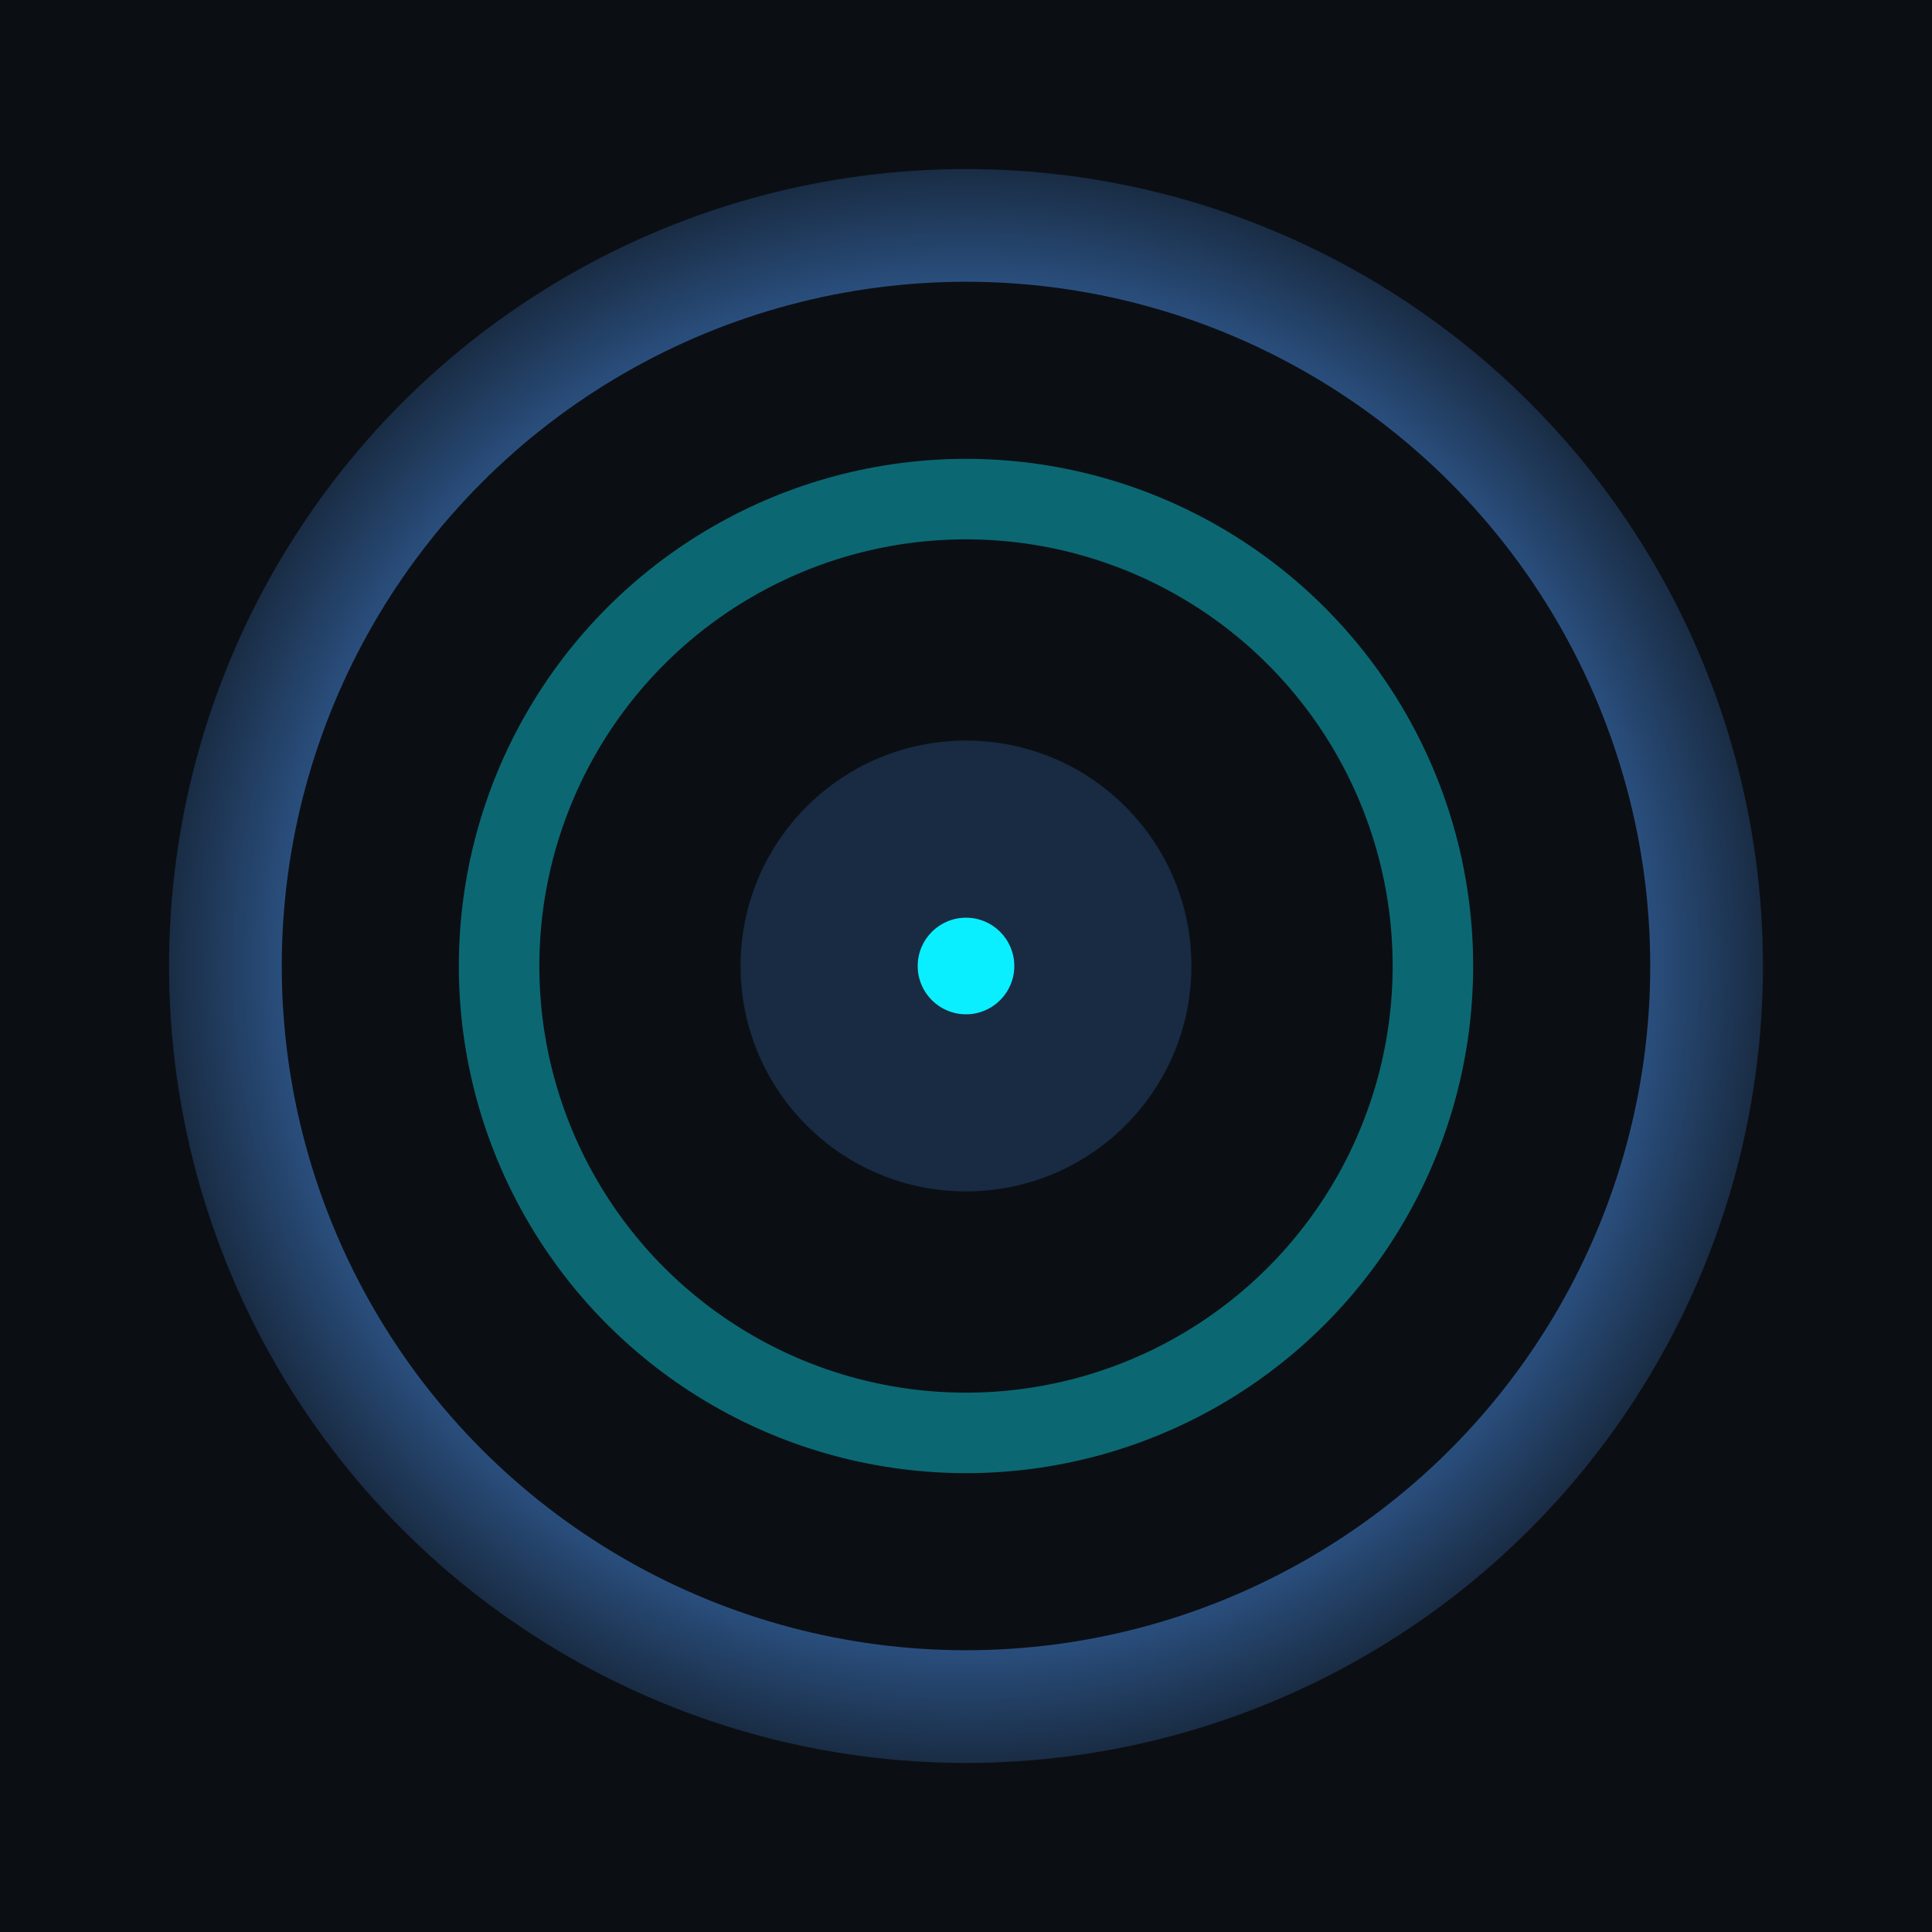<svg xmlns="http://www.w3.org/2000/svg" width="240" height="240" viewBox="0 0 240 240" role="img">
  <defs>
    <radialGradient id="g" cx="50%" cy="50%" r="60%">
      <stop offset="0%" stop-color="#0AEFFF"/>
      <stop offset="50%" stop-color="#4F9CFF"/>
      <stop offset="100%" stop-color="#0b0f14"/>
    </radialGradient>
  </defs>
  <rect width="100%" height="100%" fill="#0b0f14"/>
  <g transform="translate(120,120)">
    <circle r="92" fill="none" stroke="url(#g)" stroke-width="14" opacity="0.95"/>
    <circle r="58" fill="none" stroke="#0AEFFF" stroke-opacity="0.4" stroke-width="10"/>
    <circle r="28" fill="#4F9CFF" fill-opacity="0.20"/>
    <circle r="6"  fill="#0AEFFF"/>
  </g>
</svg>